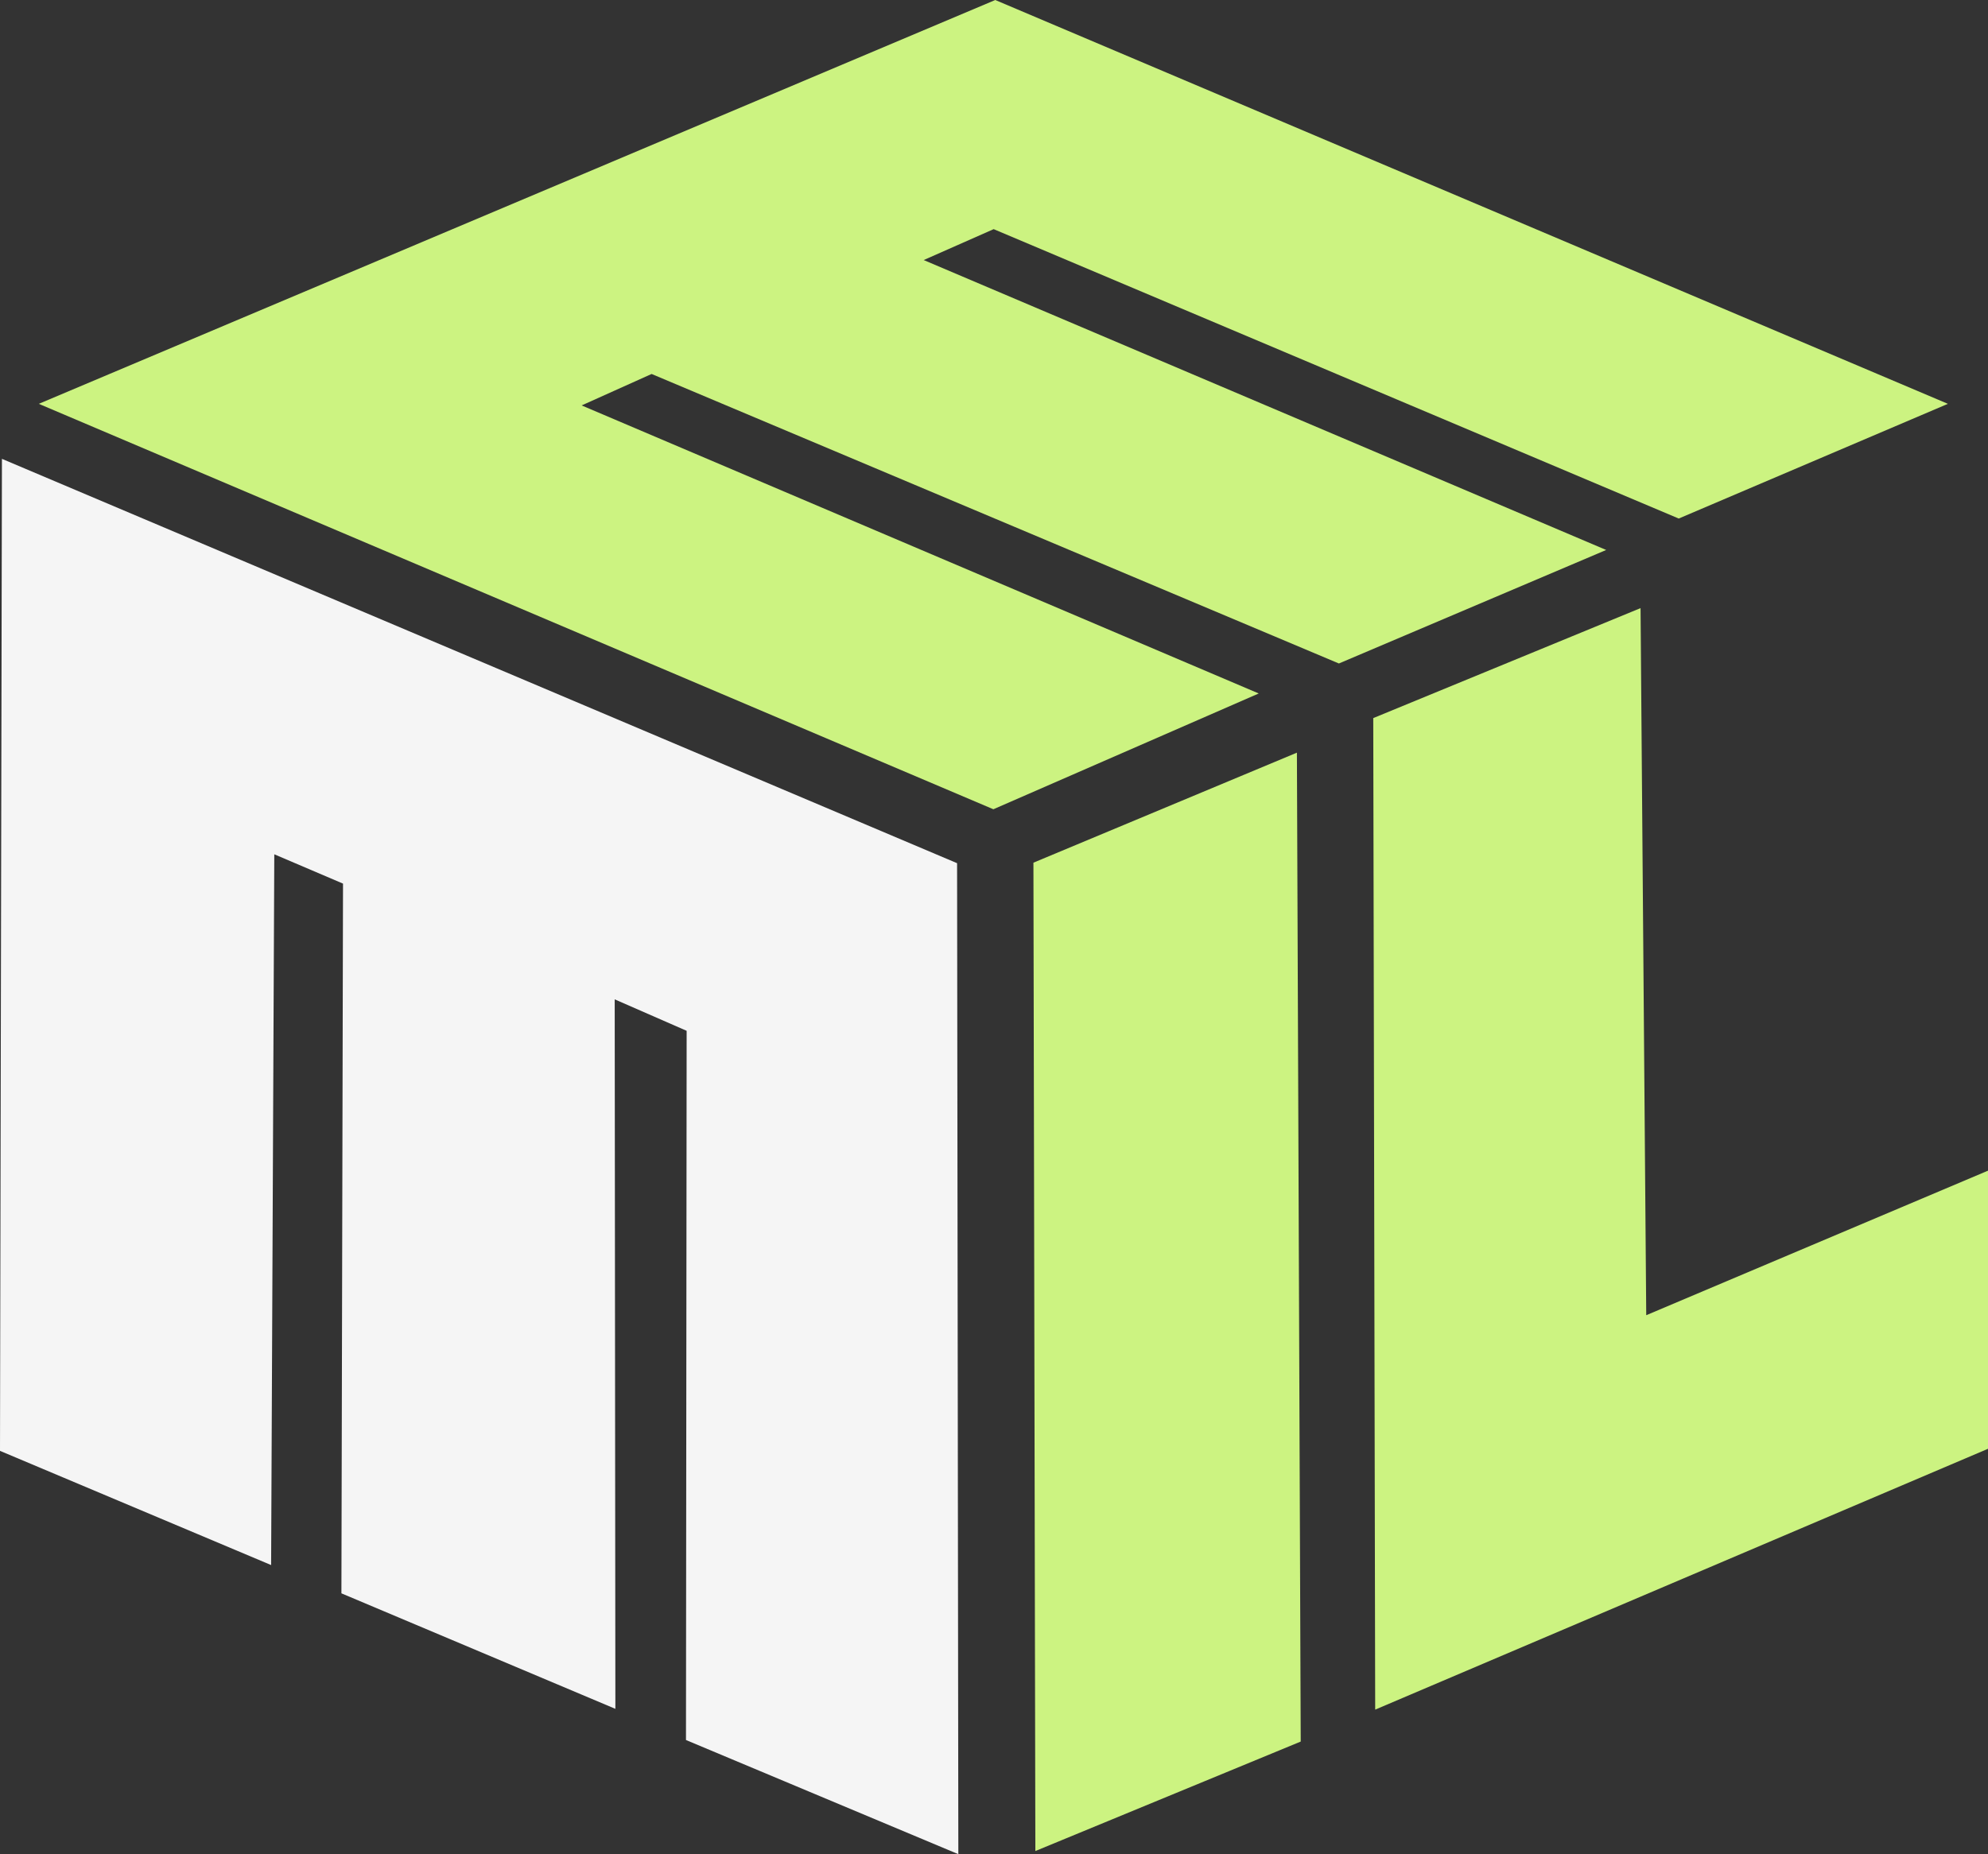 <svg width="149" height="139" viewBox="0 0 149 139" fill="none" xmlns="http://www.w3.org/2000/svg">
<rect x="0" y="0" width="149" height="139" fill="#333333" stroke="none"/>
<g clip-path="url(#clip0_230_142)">
<path d="M74.453 60.667L2.908 30.274L74.594 0L145.994 30.274L125.82 38.873L74.475 17.178L69.23 19.495L120.383 41.229L100.35 49.739L48.838 28.035L43.594 30.393L94.342 51.987L74.453 60.667Z" fill="#CCF381"/>
<path d="M71.733 64.71L71.827 139L51.414 130.442L51.464 77.276L46.072 74.918L46.122 128.105L25.589 119.446L25.709 66.241L20.558 64.043L20.32 117.326L0 108.765L0.145 34.398L71.733 64.71Z" fill="#F5F5F5"/>
<path d="M77.455 64.672L97.203 56.424L97.489 130.558L77.6 138.765L77.455 64.672Z" fill="#CCF381"/>
<path d="M102.925 53.833L122.959 45.588L123.385 98.596L149 87.76V108.61L103.07 128.164L102.925 53.833Z" fill="#CCF381"/>
</g>
<defs>
<clipPath id="clip0_230_142">
<rect width="149" height="139" fill="white"/>
</clipPath>
</defs>
</svg>
